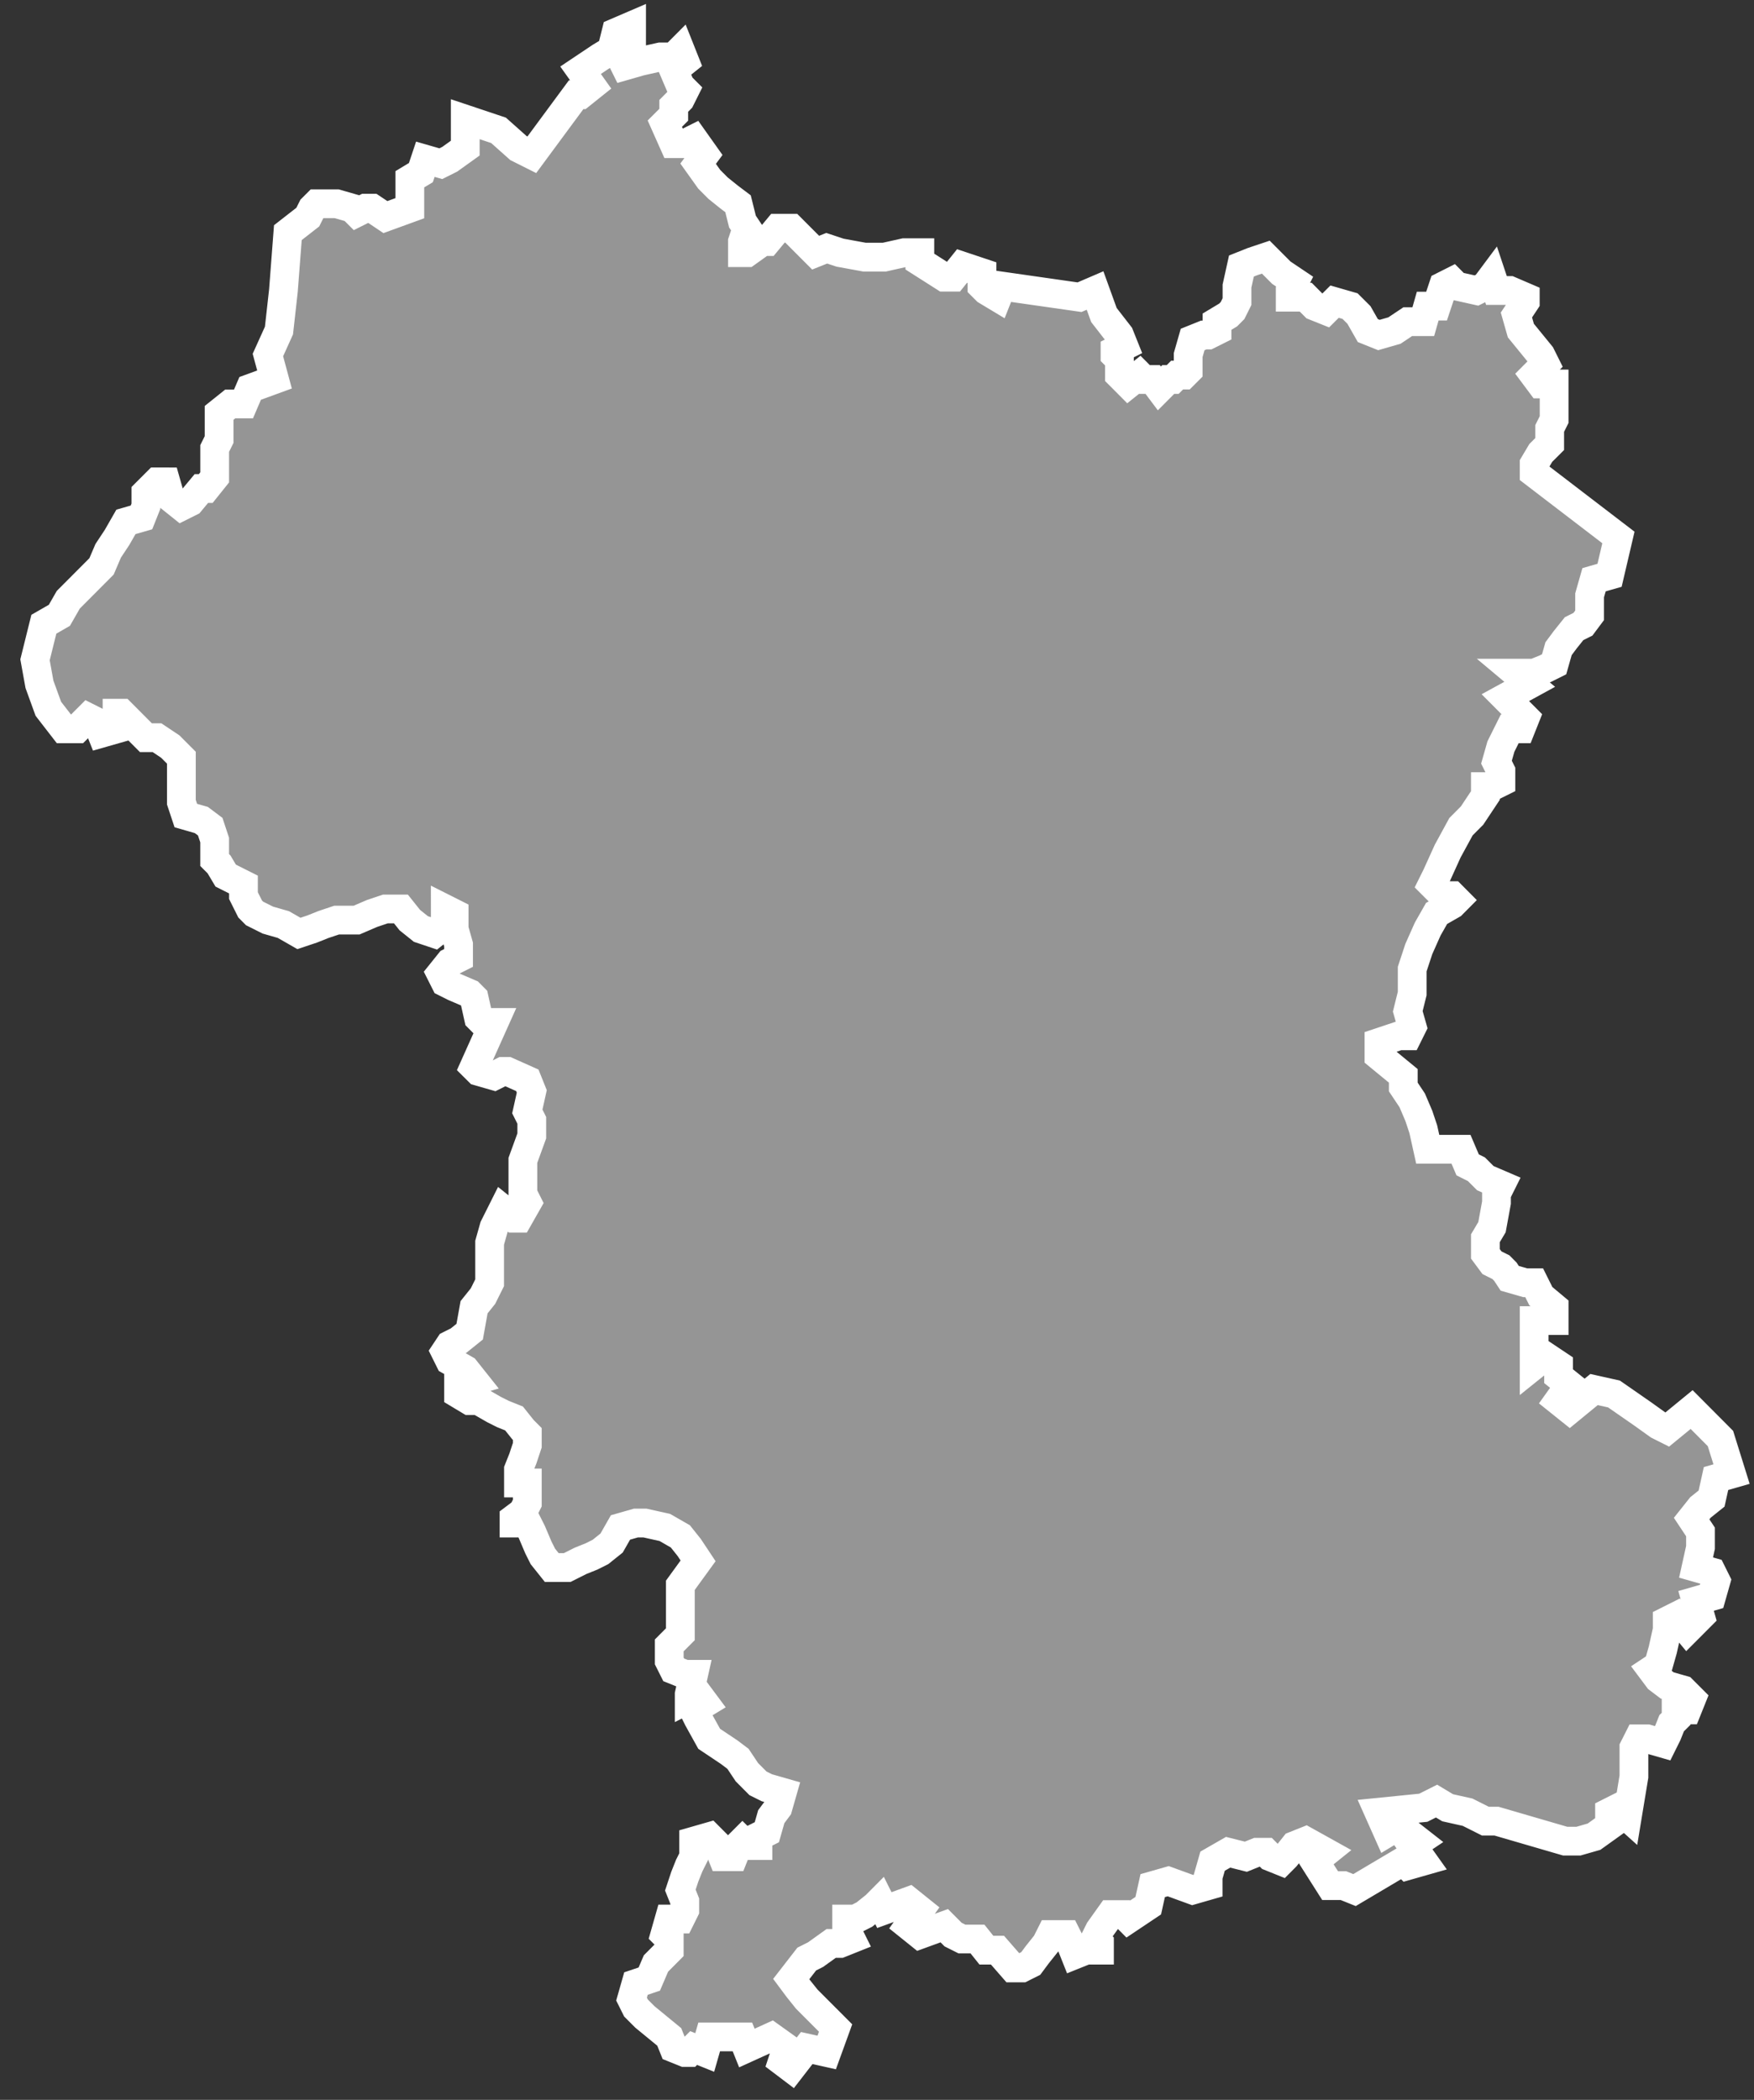 <svg width="61" height="73" fill="none" xmlns="http://www.w3.org/2000/svg"><rect width="100%" height="100%" fill="#333333" stroke="none"/><path fill-rule="evenodd" clip-rule="evenodd" d="M56.594 63.156l.23-1.392v-1.006l.156-.309h.308l.54.155.154-.31.154-.387.155-.154v-.31h.385l.155-.386-.31-.31-.54-.154-.307-.232-.232-.31.232-.154.154-.542.154-.696v-.309l.309-.155.385.464.463-.464-.154-.541.54-.155.154-.541-.154-.31-.54-.154.154-.697v-.541l-.308-.464.308-.387.386-.309.154-.696.54-.155-.386-1.237-1.002-1.006-.85.696-.307-.154-.54-.387-1.003-.696-.694-.155-.848.696-.386-.309.386-.541-.386-.31v-.387l-.463-.309-.385.309v-1.546h.694v-.464l-.463-.387-.231-.464h-.31l-.54-.155-.153-.232-.154-.155-.31-.154-.23-.31v-.541l.23-.387.156-.851V41.5l.154-.309-.54-.232-.31-.31-.307-.154-.231-.542h-1.157l-.154-.696-.155-.464-.231-.541-.31-.464v-.387l-.847-.696v-.464l.694-.232h.309l.154-.31-.154-.541.154-.619v-.85l.23-.697.31-.696.308-.541.54-.309.154-.155-.154-.155h-.308l-.386-.386.154-.31.386-.851.463-.85.385-.387.463-.696v-.31h.23l.31-.154v-.387l-.154-.309.154-.542.308-.618h.386l.154-.387-.694-.696.848-.464-.462-.387h.617l.385-.155.309-.154.154-.542.23-.309.31-.387.308-.154.232-.31v-.696l.154-.541.54-.155.308-1.315-2.93-2.243v-.309l.23-.387.31-.309v-.542l.154-.309v-1.237h-.463l-.231-.31.385-.387-.154-.309-.694-.851-.154-.541.308-.464v-.155l-.54-.232h-.462l-.155-.464-.231.31-.31.154-.693-.154-.154-.155-.308.155-.232.696h-.308l-.154.541h-.54l-.463.309-.54.155-.386-.155-.308-.541-.31-.309-.538-.155-.31.309-.385-.154-.308-.31h-.54v-.232l.154-.309-.462-.31-.54-.541-.463.155-.386.154-.154.697v.541l-.154.309-.154.155-.386.232v.309l-.31.155h-.153l-.385.155-.155.541v.542l-.154.154h-.231l-.155.155h-.154l-.308.309-.232-.309h-.308l-.154-.155-.386.31-.154-.155-.155-.155v-.541l-.154-.155v-.155l.309-.154-.155-.387-.54-.696-.308-.851-.54.232-2.7-.386-.153.386-.386-.232-.154-.154V9.48l-.694-.232-.31.387h-.307l-.85-.541v-.31h-.54l-.693.155h-.694l-.848-.155-.463-.154-.386.154-.154-.154-.694-.696h-.463l-.385.464h-.154l-.54.386h-.155v-.386l.155-.464-.155-.232-.154-.619-.308-.232-.386-.31-.308-.309-.386-.541.23-.31-.384-.541-.31.155h-.384l-.31-.696.155-.155.155-.155V3.68l.23-.232.155-.31-.154-.154-.231-.542.385-.309-.154-.387-.231.232h-.463l-.694.155-.54.155-.154-.31v-.232l.385-.309V.896l-.54.232-.154.618-.386.232-.694.464.386.542-.386.309h-.154l-1.542 2.088-.463-.232-.694-.618-1.157-.387v1.005l-.54.387-.31.155-.538-.155-.155.464-.385.232v1.006l-.85.309-.461-.309h-.232l-.308.154-.154-.154-.54-.155h-.694l-.155.155-.154.309-.694.541-.154 2.011-.155 1.392-.385.851.23.851-.847.309-.232.542h-.462l-.386.309v.928l-.154.309v1.006l-.31.387h-.153l-.386.464-.308.154-.386-.309-.154-.541H5.46l-.386.386v.464l-.154.387-.54.155-.31.541-.307.464-.232.542-.462.464-.694.696-.31.541-.54.31-.307 1.237.154.851.309.851.539.696h.463l.386-.387.308.155.154.386.54-.154v-.542h.155l.848.851h.386l.462.309.386.387v1.547l.154.464.54.155.309.232.154.464v.696l.154.154.23.387.618.31v.386l.232.464.154.155.463.232.54.155.54.309.462-.155.386-.154.463-.155h.694l.54-.232.462-.155h.54l.309.387.385.309.463.155.386-.309V31.6l.308.155v.541l.154.542v.464l-.308.155-.31.386.156.31.308.154.54.232.154.155.155.696.154.155h.385l-.694 1.547.155.154.539.155.309-.155h.154l.694.31.155.386-.155.696.155.31v.541l-.31.851v1.16l.155.309-.308.542h-.154l-.386-.31-.31.619-.153.542v1.392l-.231.464-.31.387-.153.85-.386.31-.308.154-.154.232.154.31.54.309.308.387-.54.155v.309l.386.232h.309l.539.309.309.155.386.155.308.386.154.155v.387l-.154.464-.154.386v.465h.308v.696l-.154.309-.308.232v.155h.462l.155.309.23.541.155.31.309.387h.54l.462-.232.386-.155.308-.155.386-.309.309-.542.539-.154h.309l.694.154.54.31.308.386.309.465-.617.85v1.702l-.386.387v.541l.155.309.385.155h.309l-.155.696v.155l.309-.155.23.309-.384.232.154.31.386.696.694.464.308.232.309.464.385.387.309.154.54.155-.155.541-.231.31-.154.541-.31.155v.309h-.384l-.155-.154-.154.154-.154.387h-.386l-.154-.387-.308-.309-.54.155v.541l-.155.309-.154.387-.154.464.154.387v.309l-.154.31h-.386l-.154.541.154.155v.386l-.154.155-.308.309-.232.542-.463.155-.154.541.154.309.309.31.848.696.155.386.385.155h.154l.155-.155.385.155.155-.541h1.156l.155.386.848-.386.54.386-.154.464.308.233.54-.697.694.155.309-.851-.695-.696-.308-.309-.31-.387-.23-.309.54-.696.308-.155.54-.387h.309l.385-.154-.154-.31v-.386h.309l.308-.155.386-.309.154-.155.154.309.849-.309.385.309-.385.542.385.309.849-.309.308.309.309.155h.54l.308.386h.386l.54.619h.308l.309-.155.23-.309.309-.387.155-.309h.54l.154.309.154.387.386-.155h.462v-.232l-.154-.154.154-.31.386-.541h.463l.154.155.694-.464.154-.697.54-.154.849.309.539-.155v-.309l.155-.541.54-.31.617.155.385-.155h.309l.154.155.386.155.154-.155.308-.387.386-.154.694.386-.386.31.54.85h.463l.386.155 1.696-1.005.155.154.54-.154-.386-.542.23-.154-.693-.542-.385.232-.31-.696 1.544-.155.462-.232.386.232.694.155.617.31h.386l2.39.696h.463l.54-.155.54-.387v-.464l.308-.155.309.31z" fill="#959595"/><path clip-rule="evenodd" d="M56.594 63.156l.23-1.392v-1.006l.156-.309h.308l.54.155.154-.31.154-.387.155-.154v-.31h.385l.155-.386-.31-.31-.54-.154-.307-.232-.232-.31.232-.154.154-.542.154-.696v-.309l.309-.155.385.464.463-.464-.154-.541.54-.155.154-.541-.154-.31-.54-.154.154-.697v-.541l-.308-.464.308-.387.386-.309.154-.696.54-.155-.386-1.237-1.002-1.006-.85.696-.307-.154-.54-.387-1.003-.696-.694-.155-.848.696-.386-.309.386-.541-.386-.31v-.387l-.463-.309-.385.309v-1.546h.694v-.464l-.463-.387-.231-.464h-.31l-.54-.155-.153-.232-.154-.155-.31-.154-.23-.31v-.541l.23-.387.156-.851V41.5l.154-.309-.54-.232-.31-.31-.307-.154-.231-.542h-1.157l-.154-.696-.155-.464-.231-.541-.31-.464v-.387l-.847-.696v-.464l.694-.232h.309l.154-.31-.154-.541.154-.619v-.85l.23-.697.31-.696.308-.541.54-.309.154-.155-.154-.155h-.308l-.386-.386.154-.31.386-.851.463-.85.385-.387.463-.696v-.31h.23l.31-.154v-.387l-.154-.309.154-.542.308-.618h.386l.154-.387-.694-.696.848-.464-.462-.387h.617l.385-.155.309-.154.154-.542.23-.309.31-.387.308-.154.232-.31v-.696l.154-.541.54-.155.308-1.315-2.93-2.243v-.309l.23-.387.31-.309v-.542l.154-.309v-1.237h-.463l-.231-.31.385-.387-.154-.309-.694-.851-.154-.541.308-.464v-.155l-.54-.232h-.462l-.155-.464-.231.31-.31.154-.693-.154-.154-.155-.308.155-.232.696h-.308l-.154.541h-.54l-.463.309-.54.155-.386-.155-.308-.541-.31-.309-.538-.155-.31.309-.385-.154-.308-.31h-.54v-.232l.154-.309-.462-.31-.54-.541-.463.155-.386.154-.154.697v.541l-.154.309-.154.155-.386.232v.309l-.31.155h-.153l-.385.155-.155.541v.542l-.154.154h-.231l-.155.155h-.154l-.308.309-.232-.309h-.308l-.154-.155-.386.31-.154-.155-.155-.155v-.541l-.154-.155v-.155l.309-.154-.155-.387-.54-.696-.308-.851-.54.232-2.7-.386-.153.386-.386-.232-.154-.154V9.48l-.694-.232-.31.387h-.307l-.85-.541v-.31h-.54l-.693.155h-.694l-.848-.155-.463-.154-.386.154-.154-.154-.694-.696h-.463l-.385.464h-.154l-.54.386h-.155v-.386l.155-.464-.155-.232-.154-.619-.308-.232-.386-.31-.308-.309-.386-.541.23-.31-.384-.541-.31.155h-.384l-.31-.696.155-.155.155-.155V3.68l.23-.232.155-.31-.154-.154-.231-.542.385-.309-.154-.387-.231.232h-.463l-.694.155-.54.155-.154-.31v-.232l.385-.309V.896l-.54.232-.154.618-.386.232-.694.464.386.542-.386.309h-.154l-1.542 2.088-.463-.232-.694-.618-1.157-.387v1.005l-.54.387-.31.155-.538-.155-.155.464-.385.232v1.006l-.85.309-.461-.309h-.232l-.308.154-.154-.154-.54-.155h-.694l-.155.155-.154.309-.694.541-.154 2.011-.155 1.392-.385.851.23.851-.847.309-.232.542h-.462l-.386.309v.928l-.154.309v1.006l-.31.387h-.153l-.386.464-.308.154-.386-.309-.154-.541H5.46l-.386.386v.464l-.154.387-.54.155-.31.541-.307.464-.232.542-.462.464-.694.696-.31.541-.54.31-.307 1.237.154.851.309.851.539.696h.463l.386-.387.308.155.154.386.54-.154v-.542h.155l.848.851h.386l.462.309.386.387v1.547l.154.464.54.155.309.232.154.464v.696l.154.154.23.387.618.31v.386l.232.464.154.155.463.232.54.155.54.309.462-.155.386-.154.463-.155h.694l.54-.232.462-.155h.54l.309.387.385.309.463.155.386-.309V31.6l.308.155v.541l.154.542v.464l-.308.155-.31.386.156.31.308.154.54.232.154.155.155.696.154.155h.385l-.694 1.547.155.154.539.155.309-.155h.154l.694.31.155.386-.155.696.155.31v.541l-.31.851v1.16l.155.309-.308.542h-.154l-.386-.31-.31.619-.153.542v1.392l-.231.464-.31.387-.153.85-.386.31-.308.154-.154.232.154.31.54.309.308.387-.54.155v.309l.386.232h.309l.539.309.309.155.386.155.308.386.154.155v.387l-.154.464-.154.386v.465h.308v.696l-.154.309-.308.232v.155h.462l.155.309.23.541.155.31.309.387h.54l.462-.232.386-.155.308-.155.386-.309.309-.542.539-.154h.309l.694.154.54.31.308.386.309.465-.617.85v1.702l-.386.387v.541l.155.309.385.155h.309l-.155.696v.155l.309-.155.23.309-.384.232.154.31.386.696.694.464.308.232.309.464.385.387.309.154.54.155-.155.541-.231.31-.154.541-.31.155v.309h-.384l-.155-.154-.154.154-.154.387h-.386l-.154-.387-.308-.309-.54.155v.541l-.155.309-.154.387-.154.464.154.387v.309l-.154.31h-.386l-.154.541.154.155v.386l-.154.155-.308.309-.232.542-.463.155-.154.541.154.309.309.31.848.696.155.386.385.155h.154l.155-.155.385.155.155-.541h1.156l.155.386.848-.386.54.386-.154.464.308.233.54-.697.694.155.309-.851-.695-.696-.308-.309-.31-.387-.23-.309.54-.696.308-.155.54-.387h.309l.385-.154-.154-.31v-.386h.309l.308-.155.386-.309.154-.155.154.309.849-.309.385.309-.385.542.385.309.849-.309.308.309.309.155h.54l.308.386h.386l.54.619h.308l.309-.155.23-.309.309-.387.155-.309h.54l.154.309.154.387.386-.155h.462v-.232l-.154-.154.154-.31.386-.541h.463l.154.155.694-.464.154-.697.54-.154.849.309.539-.155v-.309l.155-.541.54-.31.617.155.385-.155h.309l.154.155.386.155.154-.155.308-.387.386-.154.694.386-.386.31.54.85h.463l.386.155 1.696-1.005.155.154.54-.154-.386-.542.23-.154-.693-.542-.385.232-.31-.696 1.544-.155.462-.232.386.232.694.155.617.31h.386l2.39.696h.463l.54-.155.54-.387v-.464l.308-.155.309.31z" stroke="#fff"/></svg>